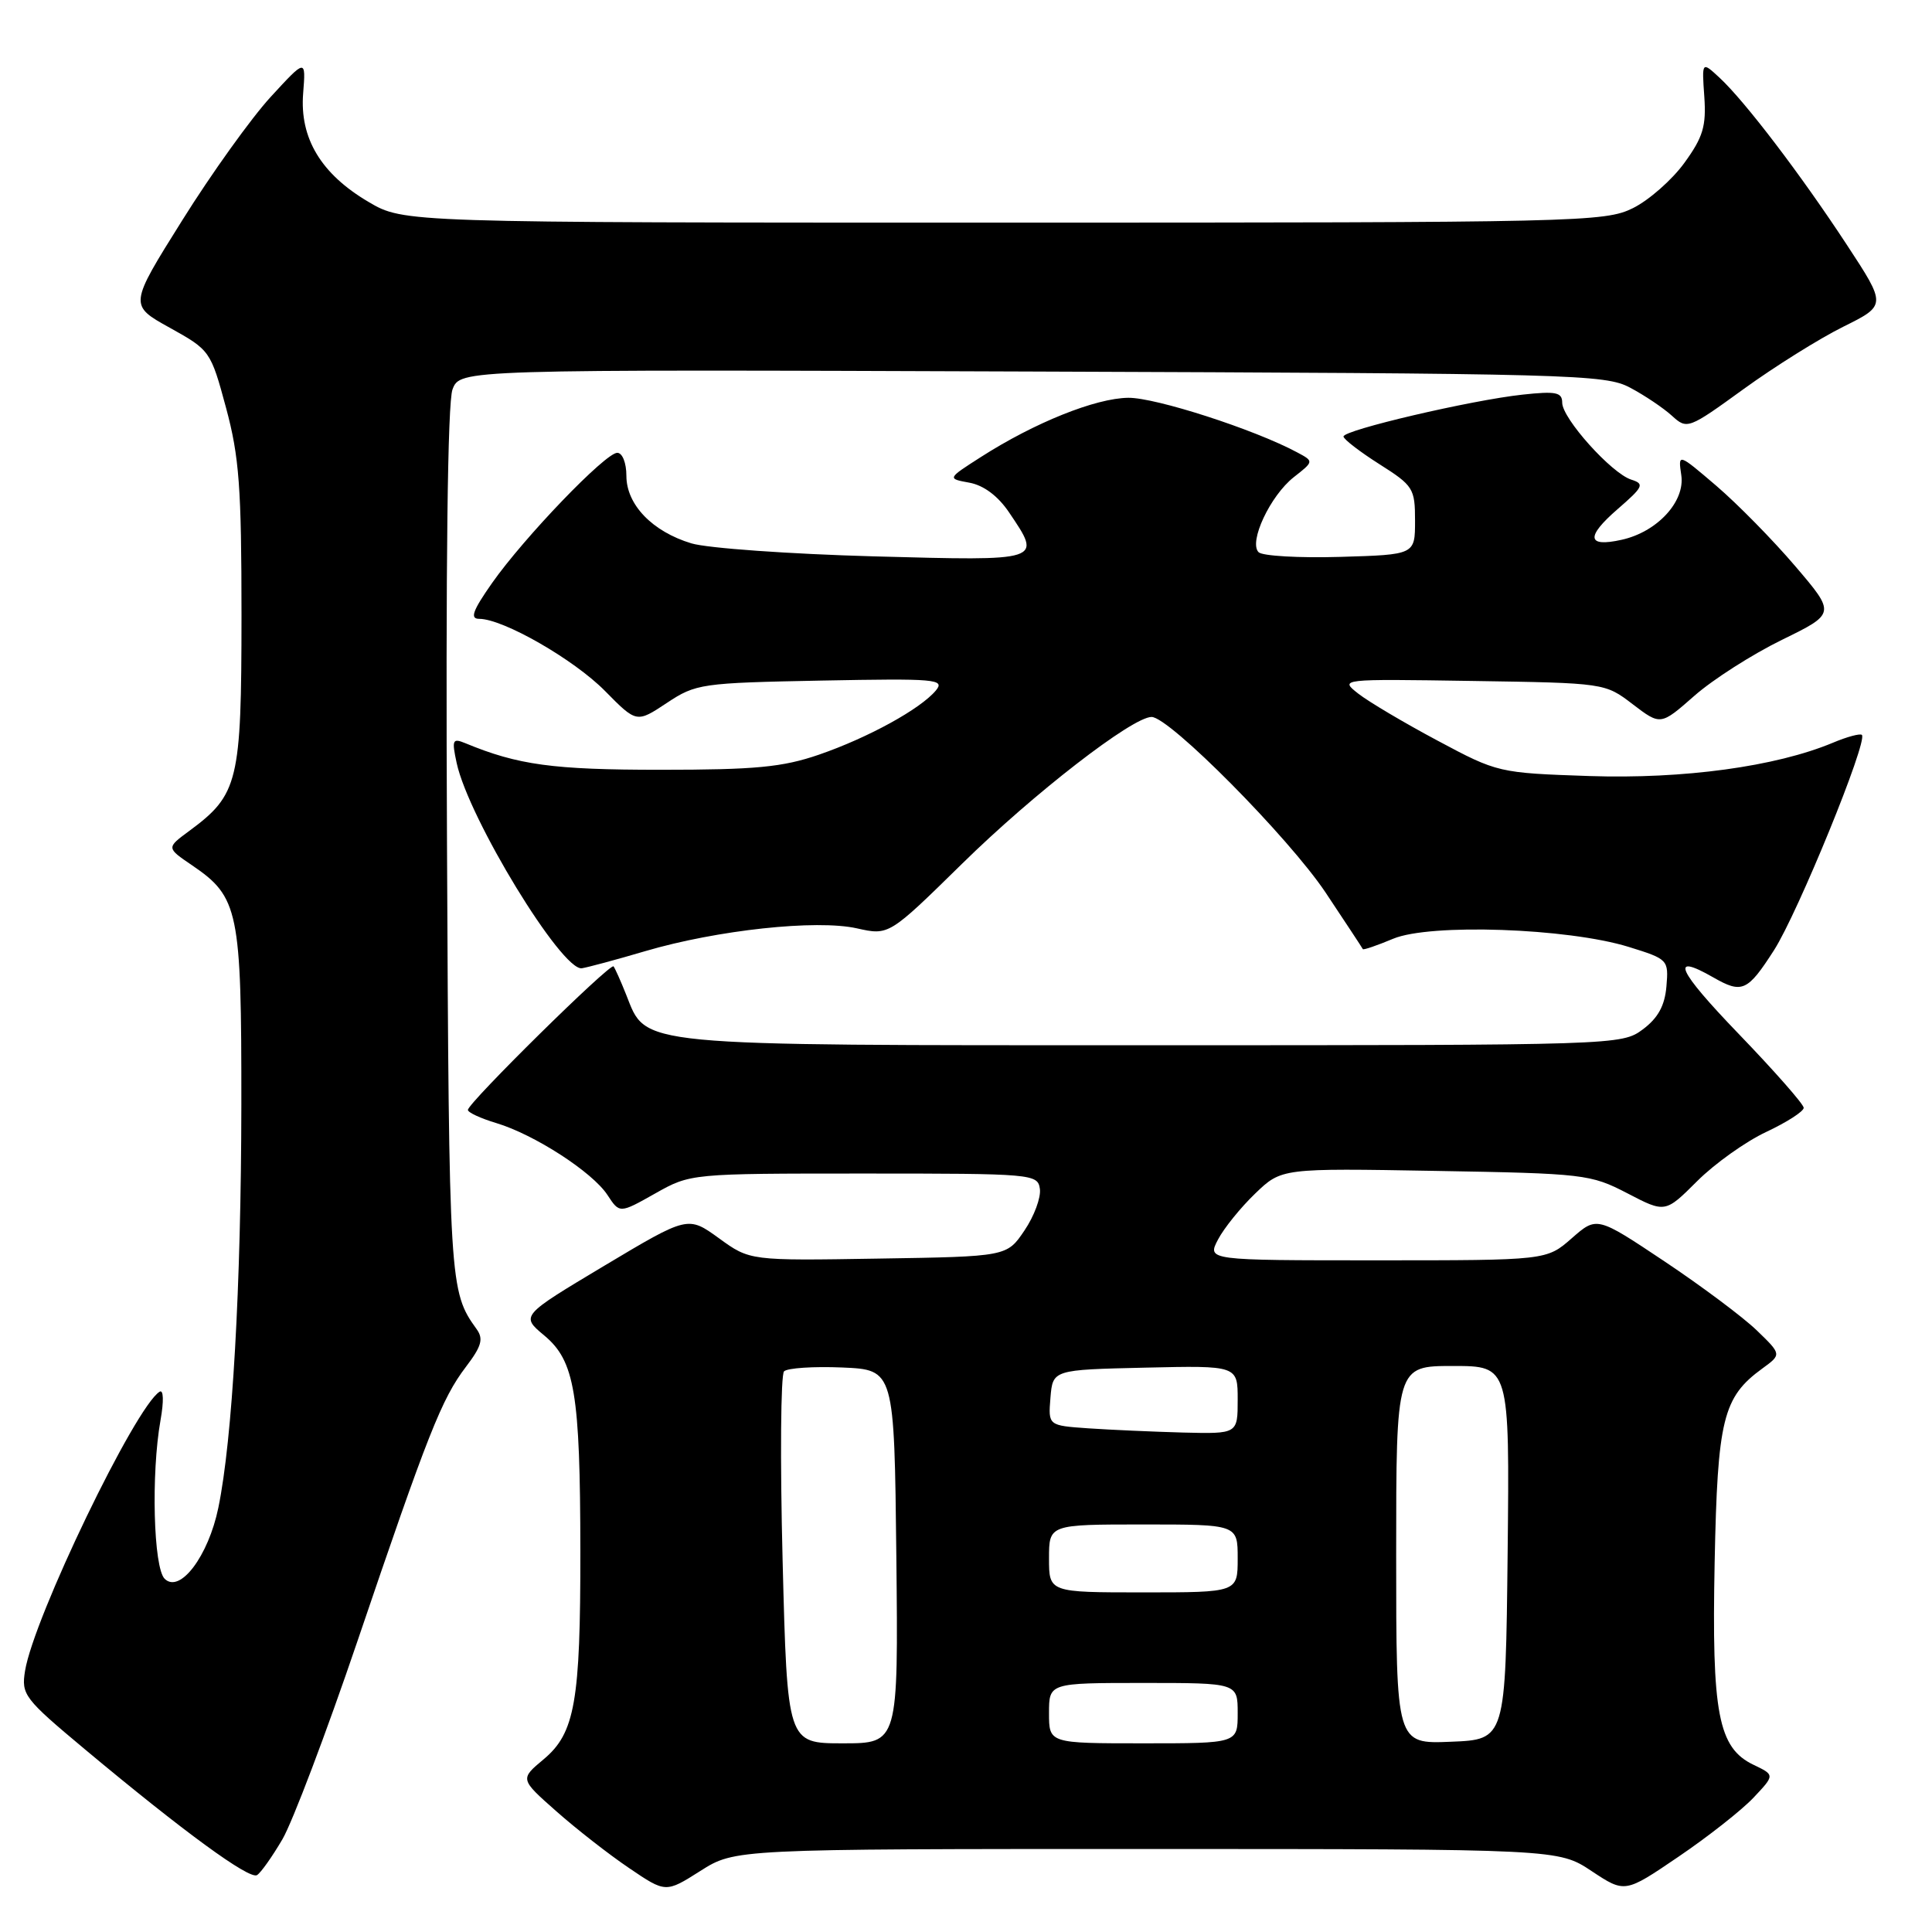 <?xml version="1.0" encoding="UTF-8" standalone="no"?>
<!DOCTYPE svg PUBLIC "-//W3C//DTD SVG 1.1//EN" "http://www.w3.org/Graphics/SVG/1.1/DTD/svg11.dtd" >
<svg xmlns="http://www.w3.org/2000/svg" xmlns:xlink="http://www.w3.org/1999/xlink" version="1.1" viewBox="0 0 256 256">
 <g >
 <path fill="currentColor"
d=" M 151.95 245.00 C 206.50 245.01 206.50 245.01 210.90 247.93 C 215.31 250.85 215.31 250.85 222.40 246.03 C 226.31 243.38 230.78 239.86 232.34 238.21 C 235.18 235.20 235.18 235.20 232.34 233.84 C 227.67 231.60 226.80 227.03 227.20 207.00 C 227.58 188.05 228.29 185.14 233.51 181.34 C 236.08 179.47 236.08 179.47 232.79 176.29 C 230.98 174.54 225.47 170.42 220.54 167.13 C 211.59 161.16 211.59 161.16 208.26 164.08 C 204.93 167.00 204.93 167.00 182.44 167.00 C 159.95 167.00 159.95 167.00 161.39 164.25 C 162.18 162.74 164.40 159.99 166.32 158.15 C 169.81 154.79 169.81 154.79 190.20 155.15 C 209.89 155.49 210.76 155.59 215.62 158.11 C 220.65 160.73 220.65 160.73 224.88 156.51 C 227.20 154.19 231.33 151.25 234.05 149.98 C 236.77 148.70 239.00 147.27 239.00 146.79 C 239.00 146.32 235.11 141.90 230.36 136.97 C 222.25 128.55 221.18 126.17 227.00 129.50 C 230.84 131.70 231.55 131.38 235.07 125.90 C 238.23 120.96 247.53 98.20 246.71 97.38 C 246.49 97.16 244.75 97.62 242.86 98.42 C 235.29 101.58 223.10 103.24 210.62 102.83 C 198.59 102.42 198.44 102.39 190.49 98.14 C 186.08 95.79 181.36 92.99 179.99 91.92 C 177.50 89.96 177.50 89.96 195.08 90.23 C 212.64 90.50 212.67 90.50 216.35 93.32 C 220.04 96.13 220.04 96.13 224.51 92.20 C 226.96 90.04 232.18 86.71 236.10 84.79 C 243.24 81.30 243.24 81.30 237.87 75.01 C 234.92 71.55 230.22 66.77 227.43 64.38 C 222.35 60.04 222.35 60.04 222.78 62.97 C 223.30 66.47 219.57 70.50 214.85 71.53 C 210.29 72.54 210.10 71.15 214.31 67.49 C 217.77 64.49 217.94 64.12 216.14 63.55 C 213.52 62.71 207.00 55.44 207.00 53.36 C 207.00 51.98 206.18 51.81 201.75 52.29 C 194.91 53.03 177.99 56.99 178.02 57.84 C 178.03 58.20 180.17 59.85 182.77 61.50 C 187.27 64.35 187.50 64.72 187.50 69.00 C 187.50 73.50 187.50 73.50 177.59 73.79 C 172.14 73.95 167.27 73.67 166.77 73.17 C 165.43 71.83 168.31 65.69 171.43 63.23 C 174.11 61.13 174.11 61.13 171.86 59.93 C 166.19 56.89 153.11 52.67 149.50 52.71 C 145.16 52.76 137.07 56.01 129.97 60.56 C 125.50 63.42 125.50 63.42 128.46 63.96 C 130.35 64.31 132.25 65.73 133.71 67.90 C 138.09 74.39 138.28 74.33 115.75 73.72 C 104.61 73.41 93.76 72.64 91.62 72.00 C 86.44 70.44 83.00 66.87 83.00 63.05 C 83.00 61.33 82.47 60.00 81.79 60.00 C 80.22 60.00 69.43 71.23 65.19 77.27 C 62.62 80.94 62.24 82.00 63.50 82.00 C 66.67 82.00 76.05 87.38 80.17 91.56 C 84.35 95.80 84.35 95.80 88.35 93.15 C 92.20 90.59 92.93 90.49 108.85 90.18 C 124.01 89.89 125.25 89.99 124.01 91.49 C 121.97 93.94 115.04 97.75 108.51 100.00 C 103.68 101.66 100.09 102.00 87.50 102.00 C 73.27 102.00 68.64 101.37 61.64 98.47 C 59.96 97.78 59.85 98.04 60.51 101.10 C 62.10 108.45 74.44 128.68 77.10 128.30 C 77.87 128.18 81.65 127.17 85.50 126.03 C 95.03 123.23 108.19 121.81 113.54 123.01 C 117.79 123.96 117.79 123.96 127.47 114.46 C 136.93 105.16 150.05 95.00 152.59 95.00 C 154.95 95.00 170.77 110.97 175.65 118.27 C 178.30 122.25 180.52 125.62 180.58 125.76 C 180.64 125.91 182.45 125.29 184.60 124.39 C 189.49 122.34 207.71 122.97 215.81 125.47 C 221.03 127.09 221.11 127.17 220.81 130.71 C 220.59 133.27 219.69 134.90 217.68 136.40 C 214.88 138.48 214.27 138.50 152.68 138.50 C 83.50 138.50 85.72 138.71 82.97 131.80 C 82.25 129.98 81.49 128.30 81.30 128.05 C 80.88 127.54 62.00 146.15 62.00 147.07 C 62.00 147.41 63.69 148.19 65.75 148.81 C 70.79 150.32 78.50 155.30 80.49 158.34 C 82.10 160.80 82.10 160.80 86.80 158.15 C 91.50 155.50 91.50 155.50 114.50 155.50 C 136.89 155.50 137.51 155.55 137.79 157.54 C 137.95 158.66 137.04 161.14 135.75 163.04 C 133.42 166.50 133.42 166.50 116.39 166.77 C 99.36 167.05 99.36 167.05 95.26 164.07 C 91.15 161.10 91.15 161.10 80.07 167.72 C 68.99 174.35 68.99 174.35 72.12 176.96 C 76.16 180.33 76.88 184.61 76.90 205.50 C 76.92 225.48 76.18 229.65 72.04 233.11 C 68.89 235.74 68.89 235.74 73.70 239.99 C 76.34 242.33 80.68 245.72 83.36 247.53 C 88.21 250.82 88.21 250.82 92.80 247.91 C 97.39 245.00 97.39 245.00 151.95 245.00 Z  M 37.43 243.70 C 38.77 241.39 43.24 229.60 47.35 217.50 C 56.70 189.95 58.53 185.33 61.74 181.11 C 63.81 178.39 64.09 177.41 63.15 176.11 C 59.55 171.11 59.50 170.33 59.23 111.88 C 59.05 74.90 59.31 53.30 59.96 51.60 C 60.97 48.95 60.97 48.95 136.73 49.23 C 208.49 49.49 212.69 49.60 216.00 51.37 C 217.93 52.39 220.42 54.07 221.54 55.09 C 223.55 56.92 223.70 56.87 231.04 51.55 C 235.14 48.58 241.08 44.86 244.23 43.30 C 249.97 40.45 249.97 40.45 244.73 32.46 C 238.64 23.17 231.23 13.44 227.86 10.31 C 225.50 8.12 225.50 8.12 225.83 12.81 C 226.10 16.72 225.66 18.18 223.19 21.58 C 221.56 23.83 218.49 26.53 216.37 27.58 C 212.65 29.42 209.37 29.50 133.00 29.50 C 53.50 29.50 53.50 29.50 48.84 26.76 C 42.55 23.06 39.69 18.32 40.17 12.36 C 40.53 7.77 40.53 7.77 35.86 12.85 C 33.29 15.65 28.02 23.00 24.15 29.19 C 17.10 40.44 17.10 40.44 22.50 43.43 C 27.83 46.39 27.92 46.51 29.95 54.03 C 31.70 60.51 32.00 64.59 32.00 81.57 C 31.99 103.61 31.59 105.29 25.08 110.10 C 22.04 112.34 22.04 112.34 25.44 114.65 C 31.63 118.86 32.00 120.65 31.98 146.40 C 31.95 170.47 30.80 190.75 28.93 199.79 C 27.61 206.19 23.84 211.19 21.82 209.20 C 20.33 207.74 20.01 195.26 21.27 188.18 C 21.72 185.66 21.67 184.08 21.15 184.41 C 17.93 186.39 4.47 214.33 3.32 221.39 C 2.81 224.56 3.19 225.06 11.27 231.81 C 24.31 242.70 33.05 249.09 34.06 248.46 C 34.56 248.15 36.08 246.01 37.43 243.70 Z  M 103.70 206.76 C 103.36 193.43 103.45 182.15 103.89 181.71 C 104.33 181.27 107.80 181.04 111.60 181.20 C 118.50 181.50 118.50 181.50 118.77 206.25 C 119.03 231.00 119.03 231.00 111.68 231.00 C 104.32 231.00 104.32 231.00 103.70 206.76 Z  M 139.00 227.00 C 139.00 223.00 139.00 223.00 151.50 223.00 C 164.00 223.00 164.00 223.00 164.00 227.00 C 164.00 231.00 164.00 231.00 151.50 231.00 C 139.00 231.00 139.00 231.00 139.00 227.00 Z  M 185.00 206.04 C 185.00 181.00 185.00 181.00 192.52 181.00 C 200.03 181.00 200.03 181.00 199.77 205.75 C 199.50 230.50 199.50 230.50 192.25 230.79 C 185.00 231.09 185.00 231.09 185.00 206.04 Z  M 139.00 206.50 C 139.00 202.00 139.00 202.00 151.50 202.00 C 164.00 202.00 164.00 202.00 164.00 206.50 C 164.00 211.00 164.00 211.00 151.50 211.00 C 139.00 211.00 139.00 211.00 139.00 206.50 Z  M 144.19 189.26 C 138.89 188.89 138.89 188.89 139.19 185.20 C 139.50 181.50 139.50 181.50 151.75 181.22 C 164.00 180.94 164.00 180.94 164.00 185.47 C 164.00 190.00 164.00 190.00 156.75 189.82 C 152.76 189.71 147.11 189.46 144.19 189.26 Z "/>
</g>
</svg>